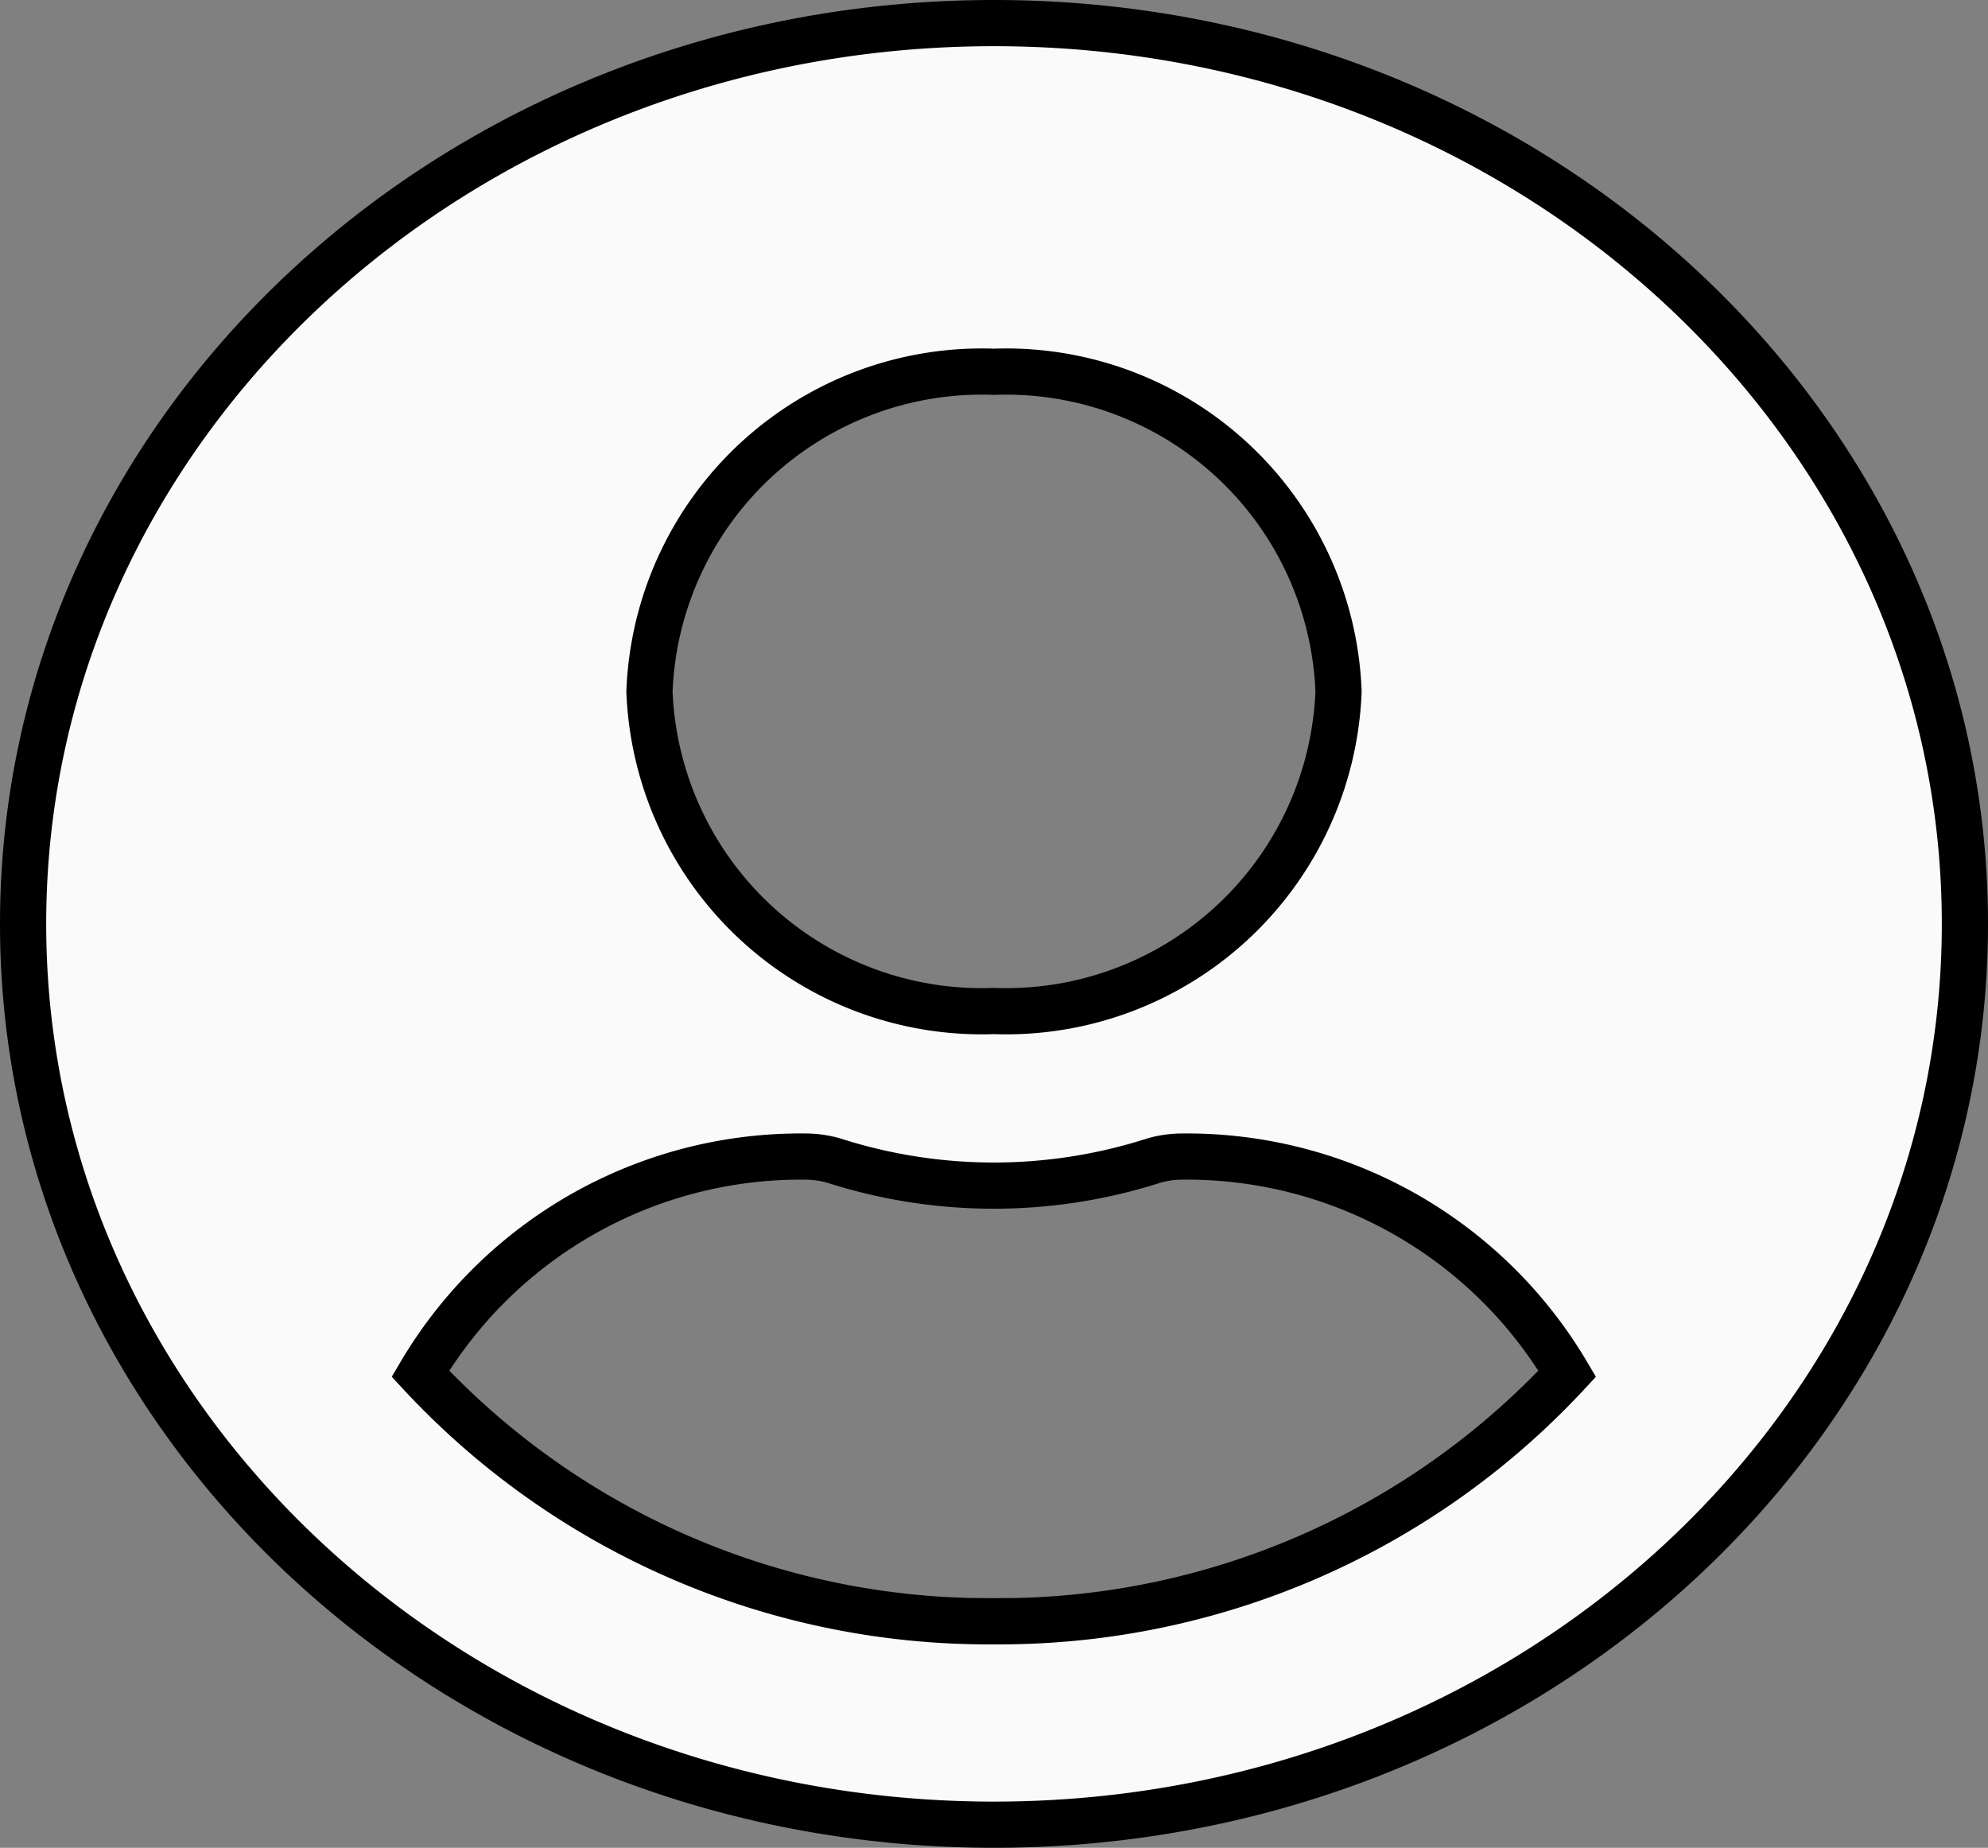 <svg xmlns="http://www.w3.org/2000/svg" width="43.034" height="40" viewBox="0 0 43.034 40">
  <rect x="0" y="0" width="43.034" height="40" fill="#808080" stroke="none"/>
  <path id="Icon_awesome-user-circle" data-name="Icon awesome-user-circle" d="M21.017.563C9.407.563,0,9.29,0,20.063s9.407,19.5,21.017,19.5,21.017-8.728,21.017-19.5S32.627.563,21.017.563Zm0,7.548a7.2,7.2,0,0,1,7.458,6.919,7.2,7.2,0,0,1-7.458,6.919,7.2,7.2,0,0,1-7.458-6.919A7.2,7.2,0,0,1,21.017,8.111Zm0,27.048A16.773,16.773,0,0,1,8.6,29.8a9.561,9.561,0,0,1,8.347-4.7,2.222,2.222,0,0,1,.6.086,11.343,11.343,0,0,0,6.932,0,2.222,2.222,0,0,1,.6-.086,9.561,9.561,0,0,1,8.347,4.7A16.773,16.773,0,0,1,21.017,35.159Z" transform="translate(0.5 -0.063)" fill="#fafafa" stroke="#000" stroke-width="1"/>
</svg>
